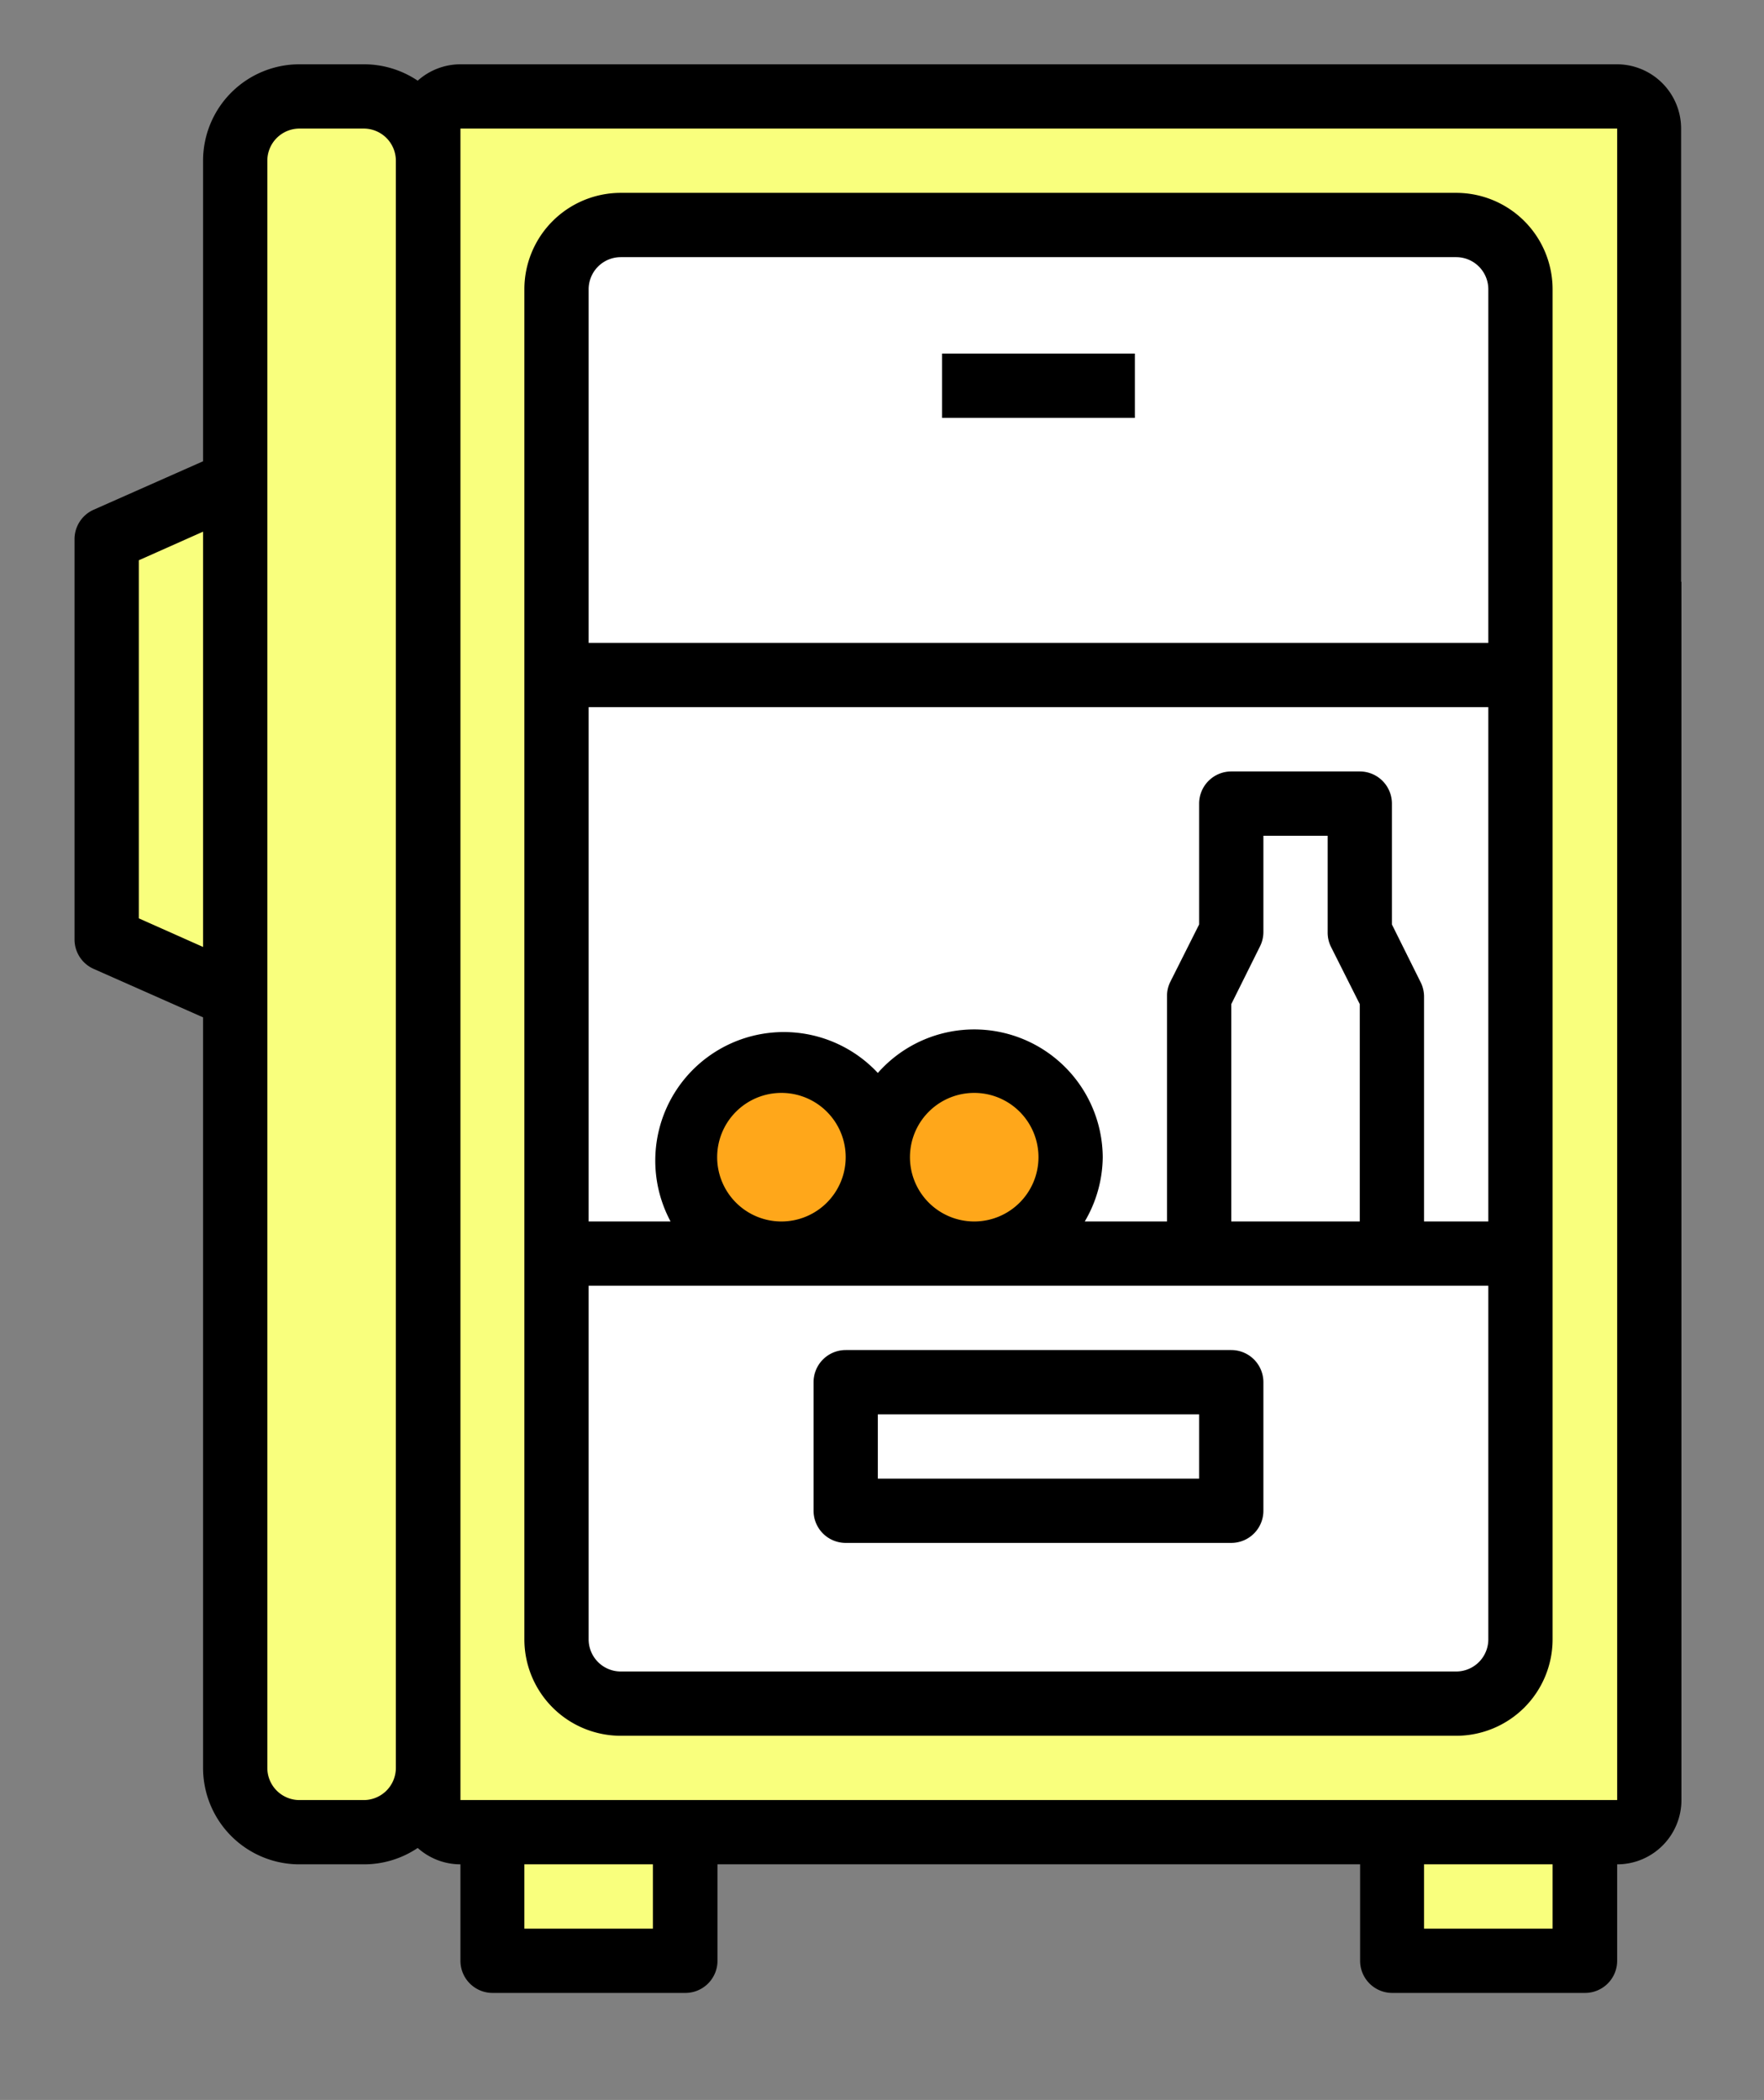 <svg xmlns="http://www.w3.org/2000/svg" viewBox="0 0 54.9 65.33"><rect x="0" y="0" width="54.9" height="65.33" fill="#808080" stroke="none"/><g id="Layer_3" data-name="Layer 3"><polygon points="46.66 52.38 17.74 52.38 17.6 7.19 46.66 7.19 46.66 52.38" fill="#fff"/></g><g id="Layer_2" data-name="Layer 2"><circle cx="24.41" cy="35.91" r="2.78" fill="#ffa71a"/><circle cx="30.32" cy="36" r="2.78" fill="#ffa71a"/><rect x="46.73" y="2.88" width="4.52" height="54.01" fill="#f9ff7d"/><rect x="30.14" y="35.41" width="4.52" height="37.7" transform="translate(86.66 21.86) rotate(90)" fill="#f9ff7d"/><rect x="7.74" y="3.36" width="5.8" height="53.49" transform="translate(21.29 60.21) rotate(180)" fill="#f9ff7d"/><rect x="13.42" y="3.36" width="4.15" height="53.15" transform="translate(30.98 59.88) rotate(180)" fill="#f9ff7d"/><rect x="15.32" y="56.52" width="5.66" height="4.56" transform="translate(36.29 117.59) rotate(180)" fill="#f9ff7d"/><rect x="31.46" y="-11.21" width="3.27" height="33.54" transform="translate(27.53 38.65) rotate(-90)" fill="#f9ff7d"/><rect x="3.92" y="16.06" width="3.82" height="13.78" fill="#f9ff7d"/><rect x="43.08" y="56.88" width="5.91" height="4.19" fill="#f9ff7d"/></g><g id="Layer_1" data-name="Layer 1"><path d="M52.32,19V4a2,2,0,0,0-2-2h-36A2,2,0,0,0,13,2.51,3,3,0,0,0,11.32,2h-2a3,3,0,0,0-3,3v9.35L2.91,15.86a1,1,0,0,0-.59.92V29.22a1,1,0,0,0,.59.92l3.41,1.51V37h2V5a1,1,0,0,1,1-1h2a1,1,0,0,1,1,1V55a1,1,0,0,1-1,1h-2a1,1,0,0,1-1-1V33.13h-2V55a3,3,0,0,0,3,3h2A3,3,0,0,0,13,57.49a2,2,0,0,0,1.33.51v3a1,1,0,0,0,1,1h6a1,1,0,0,0,1-1V58h20v3a1,1,0,0,0,1,1h6a1,1,0,0,0,1-1V58a2,2,0,0,0,2-2V18.1h-2V56h-36V4h36V19Zm-48,9.57V17.43l2-.89V29.46ZM48.32,58v2h-4V58Zm-28,0v2h-4V58Z"/><path d="M19.32,6a3,3,0,0,0-3,3V51a3,3,0,0,0,3,3h26a3,3,0,0,0,3-3V9a3,3,0,0,0-3-3Zm22.1,23.45.9,1.79V38h-4V31.24l.89-1.79a1,1,0,0,0,.11-.45V26h2v3a1,1,0,0,0,.1.45Zm2.79,1.1-.89-1.79V25a1,1,0,0,0-1-1h-4a1,1,0,0,0-1,1v3.76l-.9,1.79a1,1,0,0,0-.1.45v7H33.76a4,4,0,0,0,.56-2,4,4,0,0,0-7-2.62A4,4,0,0,0,20.87,38H18.32V22h28V38h-2V31a1,1,0,0,0-.11-.45ZM22.32,36a2,2,0,1,1,2,2A2,2,0,0,1,22.32,36Zm6,0a2,2,0,1,1,2,2A2,2,0,0,1,28.32,36Zm17,16h-26a1,1,0,0,1-1-1V40h28V51A1,1,0,0,1,45.32,52Zm1-43V20h-28V9a1,1,0,0,1,1-1h26A1,1,0,0,1,46.32,9Z"/><rect x="29.32" y="11" width="6" height="2"/><path d="M38.32,42h-12a1,1,0,0,0-1,1v4a1,1,0,0,0,1,1h12a1,1,0,0,0,1-1V43A1,1,0,0,0,38.32,42Zm-1,4h-10V44h10Z"/></g></svg>